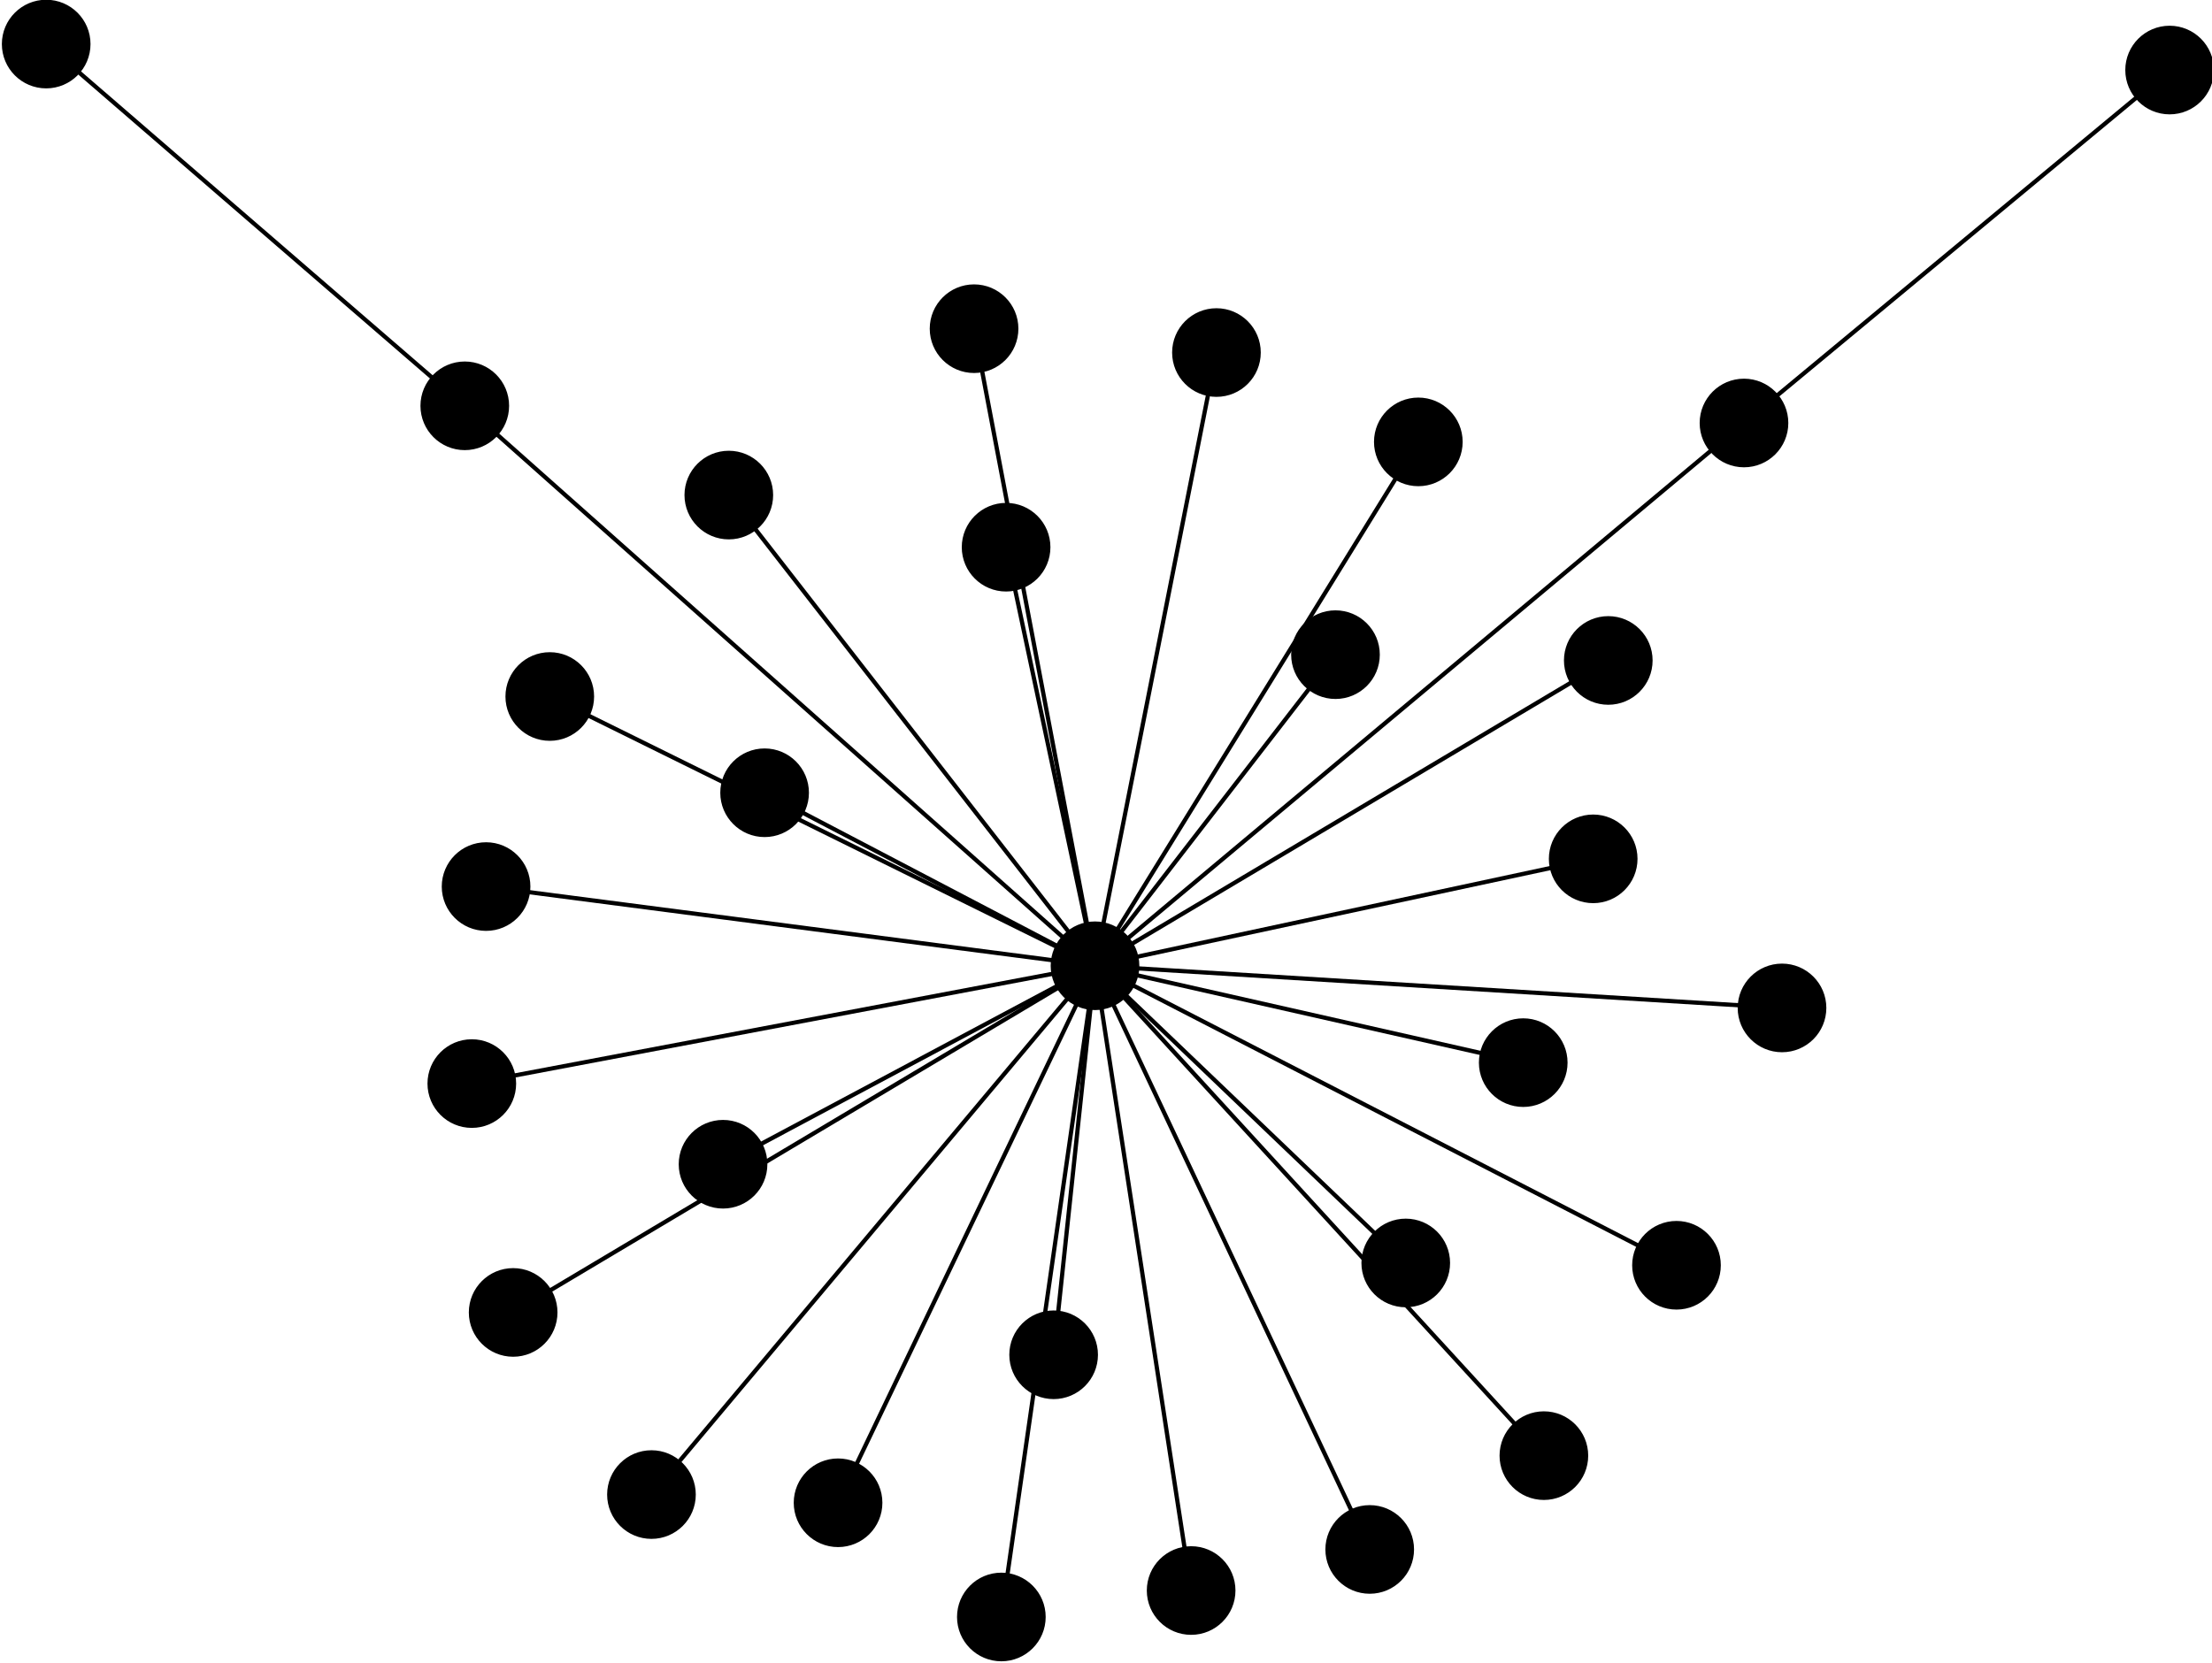 <?xml version="1.0" encoding="UTF-8"?>
<!DOCTYPE svg PUBLIC "-//W3C//DTD SVG 1.1//EN"
    "http://www.w3.org/Graphics/SVG/1.1/DTD/svg11.dtd" >
<svg contentScriptType="text/ecmascript" width="524.0"
     xmlns:xlink="http://www.w3.org/1999/xlink" zoomAndPan="magnify"
     contentStyleType="text/css"
     viewBox="-239 -273 524 394" height="394.0"
     preserveAspectRatio="xMidYMid meet" xmlns="http://www.w3.org/2000/svg"
     version="1.1">
    <g id="edges">
        <path fill="none" stroke-width="1.0"
              d="M 96.987,-168.295 L 20.396,-44.161"
              class="id_22 id_21" stroke-opacity="1.0" stroke="#000000"/>
        <path fill="none" stroke-width="1.0"
              d="M 10.594,48.016 L 20.396,-44.161"
              class="id_23 id_21" stroke-opacity="1.0" stroke="#000000"/>
        <path fill="none" stroke-width="1.0"
              d="M -8.254,-195.116 L 20.396,-44.161"
              class="id_24 id_21" stroke-opacity="1.0" stroke="#000000"/>
        <path fill="none" stroke-width="1.0"
              d="M -127.233,-16.247 L 20.396,-44.161"
              class="id_25 id_21" stroke-opacity="1.0" stroke="#000000"/>
        <path fill="none" stroke-width="1.0"
              d="M 141.984,-116.506 L 20.396,-44.161"
              class="id_26 id_21" stroke-opacity="1.0" stroke="#000000"/>
        <path fill="none" stroke-width="1.0"
              d="M -67.718,2.866 L 20.396,-44.161"
              class="id_27 id_21" stroke-opacity="1.0" stroke="#000000"/>
        <path fill="none" stroke-width="1.0"
              d="M 77.362,-117.879 L 20.396,-44.161"
              class="id_28 id_21" stroke-opacity="1.0" stroke="#000000"/>
        <path fill="none" stroke-width="1.0"
              d="M 274.96,-256.403 L 174.134,-172.773"
              class="id_29 id_1" stroke-opacity="1.0" stroke="#000000"/>
        <path fill="none" stroke-width="1.0"
              d="M 126.729,71.915 L 20.396,-44.161"
              class="id_10 id_21" stroke-opacity="1.0" stroke="#000000"/>
        <path fill="none" stroke-width="1.0"
              d="M -0.666,-143.34 L 20.396,-44.161"
              class="id_11 id_21" stroke-opacity="1.0" stroke="#000000"/>
        <path fill="none" stroke-width="1.0"
              d="M -128.898,-176.842 L 20.396,-44.161"
              class="id_12 id_21" stroke-opacity="1.0" stroke="#000000"/>
        <path fill="none" stroke-width="1.0"
              d="M -128.898,-176.842 L -228.059,-262.56"
              class="id_12 id_0" stroke-opacity="1.0" stroke="#000000"/>
        <path fill="none" stroke-width="1.0"
              d="M 158.143,26.805 L 20.396,-44.161"
              class="id_13 id_21" stroke-opacity="1.0" stroke="#000000"/>
        <path fill="none" stroke-width="1.0"
              d="M -66.352,-155.693 L 20.396,-44.161"
              class="id_14 id_21" stroke-opacity="1.0" stroke="#000000"/>
        <path fill="none" stroke-width="1.0"
              d="M 183.141,-34.173 L 20.396,-44.161"
              class="id_15 id_21" stroke-opacity="1.0" stroke="#000000"/>
        <path fill="none" stroke-width="1.0"
              d="M 49.163,-189.464 L 20.396,-44.161"
              class="id_16 id_21" stroke-opacity="1.0" stroke="#000000"/>
        <path fill="none" stroke-width="1.0"
              d="M -123.853,-62.928 L 20.396,-44.161"
              class="id_17 id_21" stroke-opacity="1.0" stroke="#000000"/>
        <path fill="none" stroke-width="1.0"
              d="M -84.677,81.137 L 20.396,-44.161"
              class="id_18 id_21" stroke-opacity="1.0" stroke="#000000"/>
        <path fill="none" stroke-width="1.0"
              d="M 138.41,-69.497 L 20.396,-44.161"
              class="id_19 id_21" stroke-opacity="1.0" stroke="#000000"/>
        <path fill="none" stroke-width="1.0"
              d="M 174.134,-172.773 L 20.396,-44.161"
              class="id_1 id_21" stroke-opacity="1.0" stroke="#000000"/>
        <path fill="none" stroke-width="1.0"
              d="M -1.79,110.143 L 20.396,-44.161"
              class="id_2 id_21" stroke-opacity="1.0" stroke="#000000"/>
        <path fill="none" stroke-width="1.0"
              d="M -117.439,37.981 L 20.396,-44.161"
              class="id_3 id_21" stroke-opacity="1.0" stroke="#000000"/>
        <path fill="none" stroke-width="1.0"
              d="M 94.008,26.259 L 20.396,-44.161"
              class="id_4 id_21" stroke-opacity="1.0" stroke="#000000"/>
        <path fill="none" stroke-width="1.0"
              d="M 121.837,-21.208 L 20.396,-44.161"
              class="id_5 id_21" stroke-opacity="1.0" stroke="#000000"/>
        <path fill="none" stroke-width="1.0"
              d="M 85.471,94.14 L 20.396,-44.161"
              class="id_6 id_21" stroke-opacity="1.0" stroke="#000000"/>
        <path fill="none" stroke-width="1.0"
              d="M 43.168,103.875 L 20.396,-44.161"
              class="id_7 id_21" stroke-opacity="1.0" stroke="#000000"/>
        <path fill="none" stroke-width="1.0"
              d="M -108.764,-107.962 L 20.396,-44.161"
              class="id_8 id_21" stroke-opacity="1.0" stroke="#000000"/>
        <path fill="none" stroke-width="1.0"
              d="M -57.873,-85.156 L 20.396,-44.161"
              class="id_9 id_21" stroke-opacity="1.0" stroke="#000000"/>
        <path fill="none" stroke-width="1.0"
              d="M -40.471,83.082 L 20.396,-44.161"
              class="id_20 id_21" stroke-opacity="1.0" stroke="#000000"/>
    </g>
    <g id="nodes">
        <circle fill-opacity="1.0" fill="#000000" r="10.0" cx="96.987"
                class="id_22" cy="-168.295" stroke="#000000"
                stroke-opacity="1.0" stroke-width="1.0"/>
        <circle fill-opacity="1.0" fill="#000000" r="10.0" cx="20.396"
                class="id_21" cy="-44.161" stroke="#000000"
                stroke-opacity="1.0" stroke-width="1.0"/>
        <circle fill-opacity="1.0" fill="#000000" r="10.0" cx="10.594"
                class="id_23" cy="48.016" stroke="#000000"
                stroke-opacity="1.0" stroke-width="1.0"/>
        <circle fill-opacity="1.0" fill="#000000" r="10.0" cx="-8.254"
                class="id_24" cy="-195.116" stroke="#000000"
                stroke-opacity="1.0" stroke-width="1.0"/>
        <circle fill-opacity="1.0" fill="#000000" r="10.0" cx="-127.233"
                class="id_25" cy="-16.247" stroke="#000000"
                stroke-opacity="1.0" stroke-width="1.0"/>
        <circle fill-opacity="1.0" fill="#000000" r="10.0" cx="141.984"
                class="id_26" cy="-116.506" stroke="#000000"
                stroke-opacity="1.0" stroke-width="1.0"/>
        <circle fill-opacity="1.0" fill="#000000" r="10.0" cx="-67.718"
                class="id_27" cy="2.866" stroke="#000000"
                stroke-opacity="1.0" stroke-width="1.0"/>
        <circle fill-opacity="1.0" fill="#000000" r="10.0" cx="77.362"
                class="id_28" cy="-117.879" stroke="#000000"
                stroke-opacity="1.0" stroke-width="1.0"/>
        <circle fill-opacity="1.0" fill="#000000" r="10.0" cx="274.96"
                class="id_29" cy="-256.403" stroke="#000000"
                stroke-opacity="1.0" stroke-width="1.0"/>
        <circle fill-opacity="1.0" fill="#000000" r="10.0" cx="174.134"
                class="id_1" cy="-172.773" stroke="#000000"
                stroke-opacity="1.0" stroke-width="1.0"/>
        <circle fill-opacity="1.0" fill="#000000" r="10.0" cx="126.729"
                class="id_10" cy="71.915" stroke="#000000"
                stroke-opacity="1.0" stroke-width="1.0"/>
        <circle fill-opacity="1.0" fill="#000000" r="10.0" cx="-0.666"
                class="id_11" cy="-143.34" stroke="#000000"
                stroke-opacity="1.0" stroke-width="1.0"/>
        <circle fill-opacity="1.0" fill="#000000" r="10.0" cx="-128.898"
                class="id_12" cy="-176.842" stroke="#000000"
                stroke-opacity="1.0" stroke-width="1.0"/>
        <circle fill-opacity="1.0" fill="#000000" r="10.0" cx="-228.059"
                class="id_0" cy="-262.56" stroke="#000000"
                stroke-opacity="1.0" stroke-width="1.0"/>
        <circle fill-opacity="1.0" fill="#000000" r="10.0" cx="158.143"
                class="id_13" cy="26.805" stroke="#000000"
                stroke-opacity="1.0" stroke-width="1.0"/>
        <circle fill-opacity="1.0" fill="#000000" r="10.0" cx="-66.352"
                class="id_14" cy="-155.693" stroke="#000000"
                stroke-opacity="1.0" stroke-width="1.0"/>
        <circle fill-opacity="1.0" fill="#000000" r="10.0" cx="183.141"
                class="id_15" cy="-34.173" stroke="#000000"
                stroke-opacity="1.0" stroke-width="1.0"/>
        <circle fill-opacity="1.0" fill="#000000" r="10.0" cx="49.163"
                class="id_16" cy="-189.464" stroke="#000000"
                stroke-opacity="1.0" stroke-width="1.0"/>
        <circle fill-opacity="1.0" fill="#000000" r="10.0" cx="-123.853"
                class="id_17" cy="-62.928" stroke="#000000"
                stroke-opacity="1.0" stroke-width="1.0"/>
        <circle fill-opacity="1.0" fill="#000000" r="10.0" cx="-84.677"
                class="id_18" cy="81.137" stroke="#000000"
                stroke-opacity="1.0" stroke-width="1.0"/>
        <circle fill-opacity="1.0" fill="#000000" r="10.0" cx="138.41"
                class="id_19" cy="-69.497" stroke="#000000"
                stroke-opacity="1.0" stroke-width="1.0"/>
        <circle fill-opacity="1.0" fill="#000000" r="10.0" cx="-1.79"
                class="id_2" cy="110.143" stroke="#000000"
                stroke-opacity="1.0" stroke-width="1.0"/>
        <circle fill-opacity="1.0" fill="#000000" r="10.0" cx="-117.439"
                class="id_3" cy="37.981" stroke="#000000"
                stroke-opacity="1.0" stroke-width="1.0"/>
        <circle fill-opacity="1.0" fill="#000000" r="10.0" cx="94.008"
                class="id_4" cy="26.259" stroke="#000000"
                stroke-opacity="1.0" stroke-width="1.0"/>
        <circle fill-opacity="1.0" fill="#000000" r="10.0" cx="121.837"
                class="id_5" cy="-21.208" stroke="#000000"
                stroke-opacity="1.0" stroke-width="1.0"/>
        <circle fill-opacity="1.0" fill="#000000" r="10.0" cx="85.471"
                class="id_6" cy="94.14" stroke="#000000"
                stroke-opacity="1.0" stroke-width="1.0"/>
        <circle fill-opacity="1.0" fill="#000000" r="10.0" cx="43.168"
                class="id_7" cy="103.875" stroke="#000000"
                stroke-opacity="1.0" stroke-width="1.0"/>
        <circle fill-opacity="1.0" fill="#000000" r="10.0" cx="-108.764"
                class="id_8" cy="-107.962" stroke="#000000"
                stroke-opacity="1.0" stroke-width="1.0"/>
        <circle fill-opacity="1.0" fill="#000000" r="10.0" cx="-57.873"
                class="id_9" cy="-85.156" stroke="#000000"
                stroke-opacity="1.0" stroke-width="1.0"/>
        <circle fill-opacity="1.0" fill="#000000" r="10.0" cx="-40.471"
                class="id_20" cy="83.082" stroke="#000000"
                stroke-opacity="1.0" stroke-width="1.0"/>
    </g>
</svg>